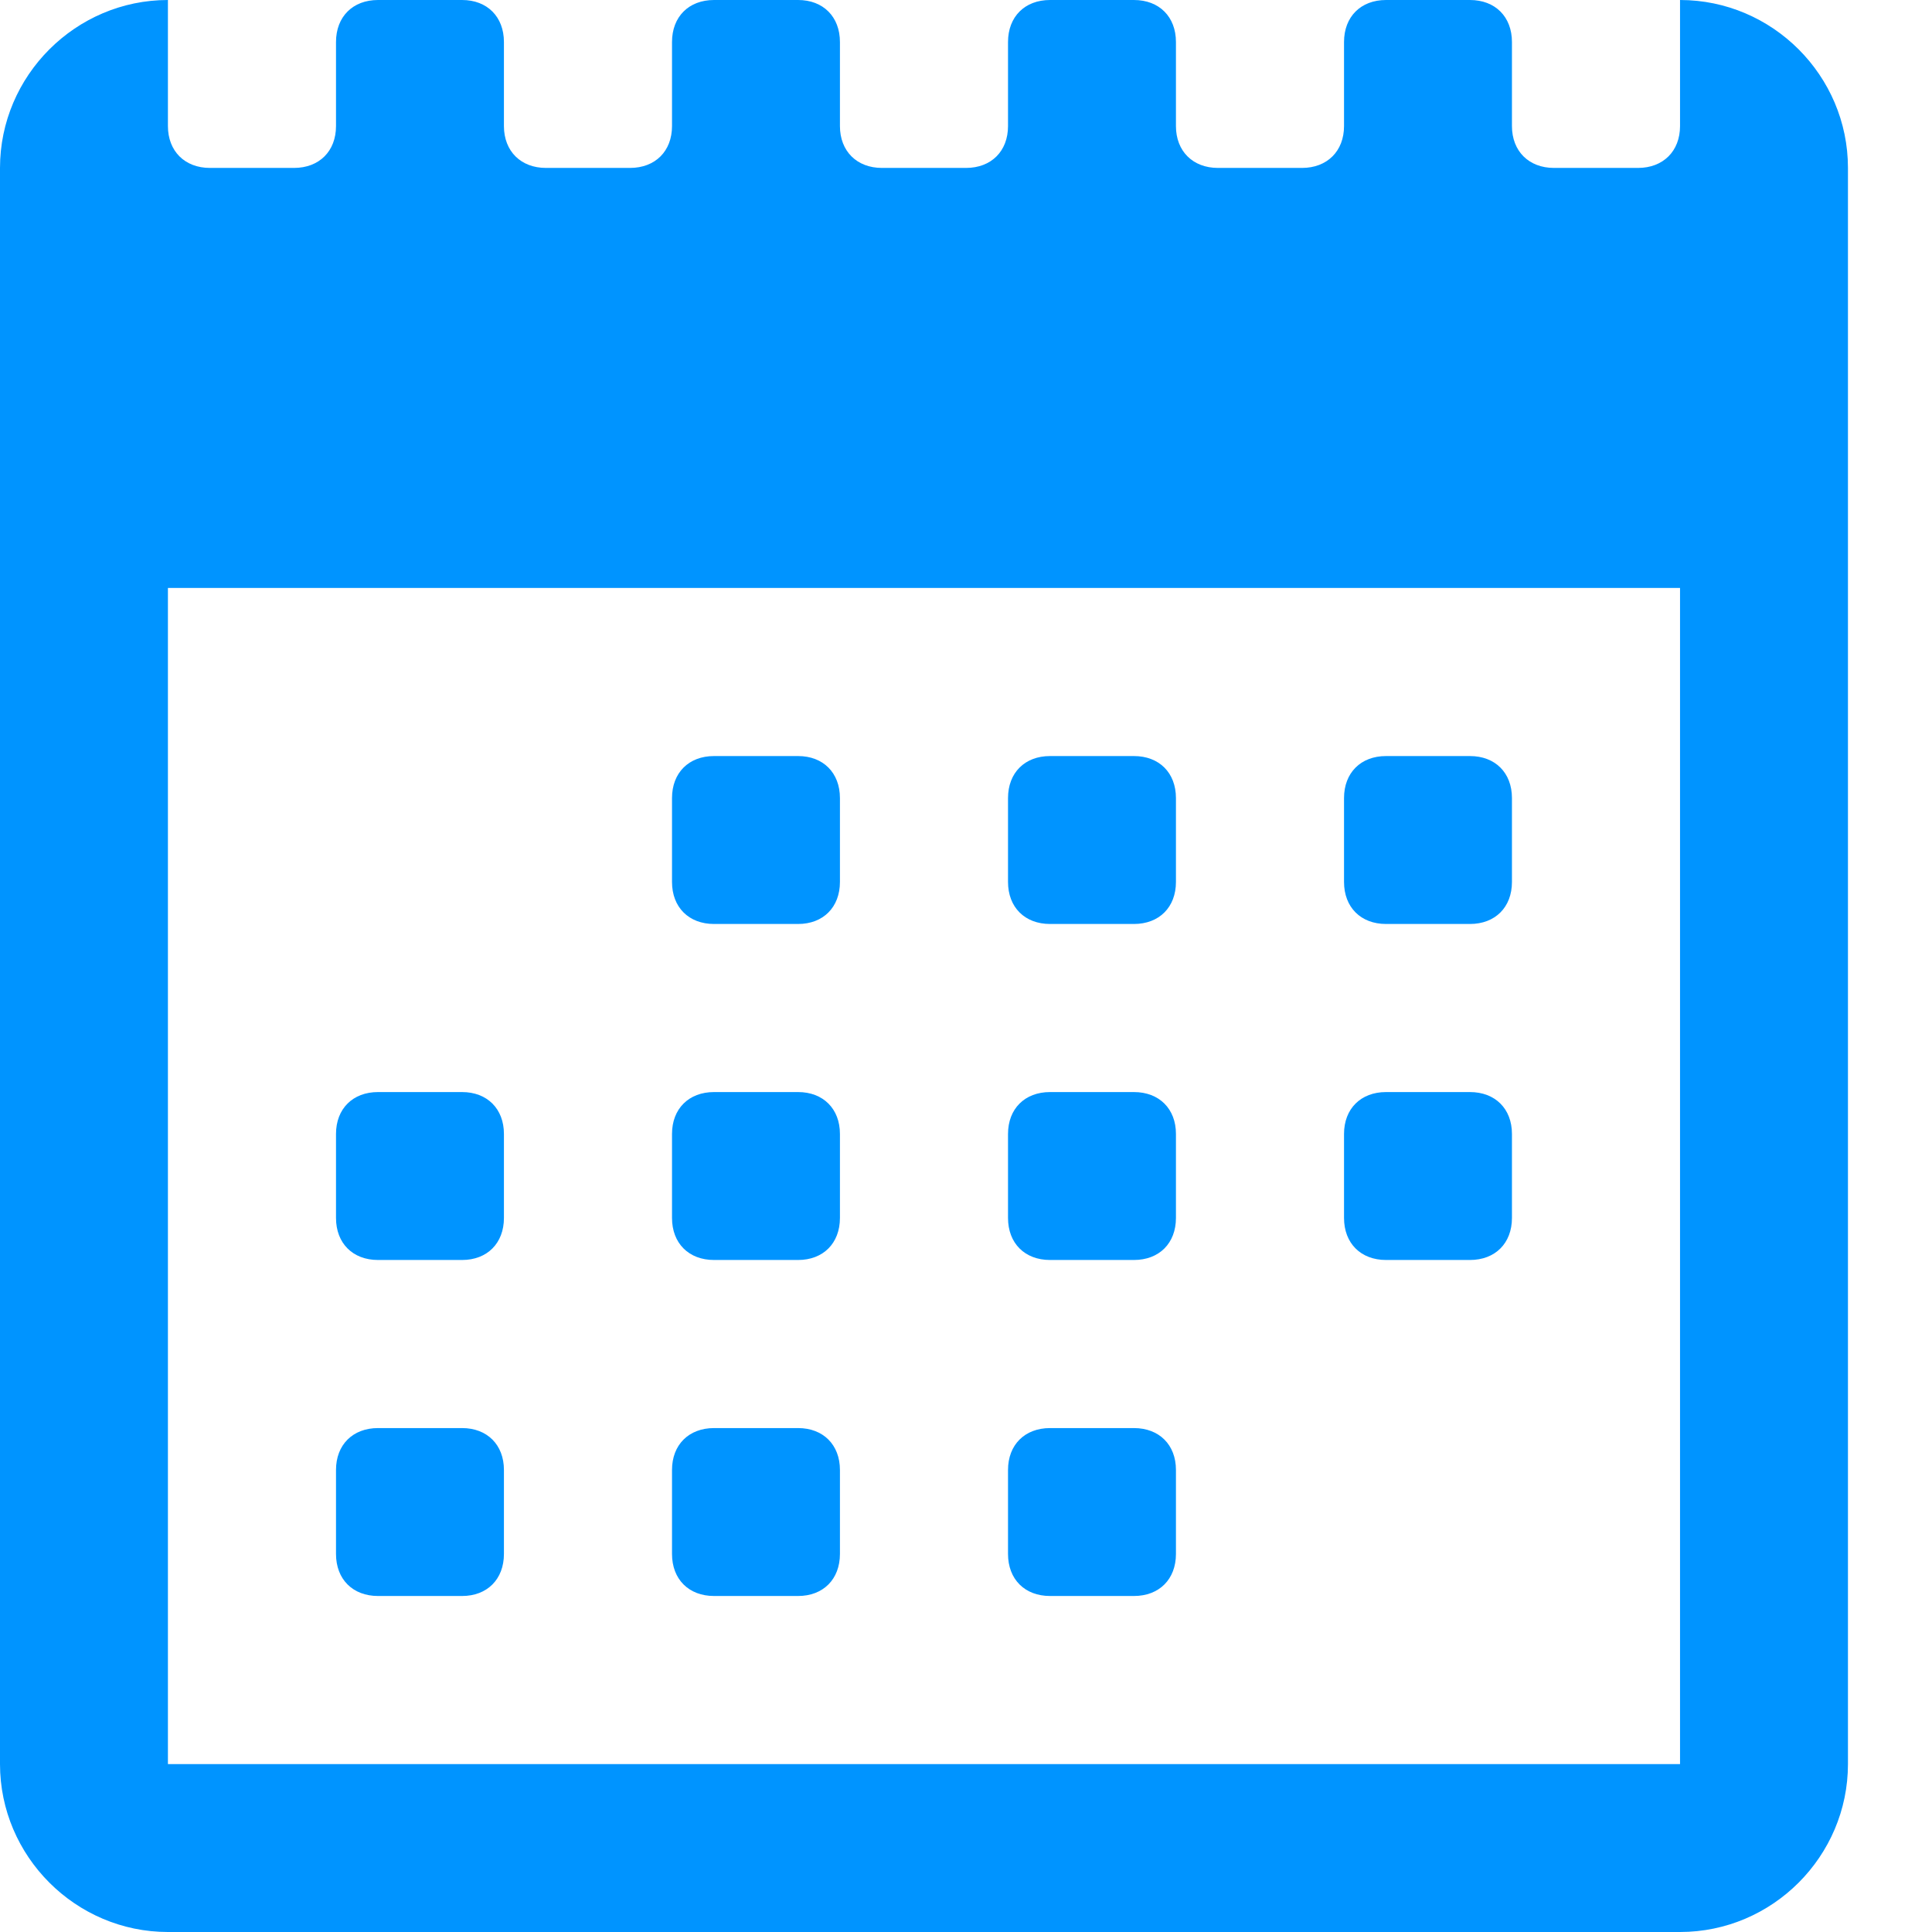 <svg width="12" height="12" viewBox="0 0 12 12" fill="none" xmlns="http://www.w3.org/2000/svg">
<path d="M5.217 7.043V7.565C5.217 7.722 5.113 7.826 4.957 7.826H4.435C4.278 7.826 4.174 7.722 4.174 7.565V7.043C4.174 6.887 4.278 6.783 4.435 6.783H4.957C5.113 6.783 5.217 6.887 5.217 7.043ZM4.957 8.87H4.435C4.278 8.87 4.174 8.974 4.174 9.13V9.652C4.174 9.809 4.278 9.913 4.435 9.913H4.957C5.113 9.913 5.217 9.809 5.217 9.652V9.13C5.217 8.974 5.113 8.87 4.957 8.87ZM4.957 4.696H4.435C4.278 4.696 4.174 4.8 4.174 4.957V5.478C4.174 5.635 4.278 5.739 4.435 5.739H4.957C5.113 5.739 5.217 5.635 5.217 5.478V4.957C5.217 4.8 5.113 4.696 4.957 4.696ZM7.043 8.87H6.522C6.365 8.87 6.261 8.974 6.261 9.13V9.652C6.261 9.809 6.365 9.913 6.522 9.913H7.043C7.2 9.913 7.304 9.809 7.304 9.652V9.13C7.304 8.974 7.2 8.87 7.043 8.87ZM2.87 6.783H2.348C2.191 6.783 2.087 6.887 2.087 7.043V7.565C2.087 7.722 2.191 7.826 2.348 7.826H2.87C3.026 7.826 3.13 7.722 3.13 7.565V7.043C3.13 6.887 3.026 6.783 2.87 6.783ZM2.87 8.87H2.348C2.191 8.87 2.087 8.974 2.087 9.13V9.652C2.087 9.809 2.191 9.913 2.348 9.913H2.87C3.026 9.913 3.13 9.809 3.13 9.652V9.13C3.13 8.974 3.026 8.87 2.87 8.87ZM9.13 4.696H8.609C8.452 4.696 8.348 4.8 8.348 4.957V5.478C8.348 5.635 8.452 5.739 8.609 5.739H9.13C9.287 5.739 9.391 5.635 9.391 5.478V4.957C9.391 4.8 9.287 4.696 9.13 4.696ZM9.13 6.783H8.609C8.452 6.783 8.348 6.887 8.348 7.043V7.565C8.348 7.722 8.452 7.826 8.609 7.826H9.13C9.287 7.826 9.391 7.722 9.391 7.565V7.043C9.391 6.887 9.287 6.783 9.13 6.783ZM7.043 6.783H6.522C6.365 6.783 6.261 6.887 6.261 7.043V7.565C6.261 7.722 6.365 7.826 6.522 7.826H7.043C7.2 7.826 7.304 7.722 7.304 7.565V7.043C7.304 6.887 7.2 6.783 7.043 6.783ZM7.043 4.696H6.522C6.365 4.696 6.261 4.8 6.261 4.957V5.478C6.261 5.635 6.365 5.739 6.522 5.739H7.043C7.2 5.739 7.304 5.635 7.304 5.478V4.957C7.304 4.8 7.2 4.696 7.043 4.696ZM11.478 1.043V10.957C11.478 11.53 11.009 12 10.435 12H1.043C0.47 12 0 11.53 0 10.957V1.043C0 0.47 0.47 0 1.043 0V0.783C1.043 0.939 1.148 1.043 1.304 1.043H1.826C1.983 1.043 2.087 0.939 2.087 0.783V0.261C2.087 0.104 2.191 0 2.348 0H2.87C3.026 0 3.13 0.104 3.13 0.261V0.783C3.13 0.939 3.235 1.043 3.391 1.043H3.913C4.07 1.043 4.174 0.939 4.174 0.783V0.261C4.174 0.104 4.278 0 4.435 0H4.957C5.113 0 5.217 0.104 5.217 0.261V0.783C5.217 0.939 5.322 1.043 5.478 1.043H6C6.157 1.043 6.261 0.939 6.261 0.783V0.261C6.261 0.104 6.365 0 6.522 0H7.043C7.2 0 7.304 0.104 7.304 0.261V0.783C7.304 0.939 7.409 1.043 7.565 1.043H8.087C8.243 1.043 8.348 0.939 8.348 0.783V0.261C8.348 0.104 8.452 0 8.609 0H9.13C9.287 0 9.391 0.104 9.391 0.261V0.783C9.391 0.939 9.496 1.043 9.652 1.043H10.174C10.33 1.043 10.435 0.939 10.435 0.783V0C11.009 0 11.478 0.47 11.478 1.043ZM10.435 10.957V3.652H1.043V10.957H10.435Z" fill="#0094FF"/>
</svg>
